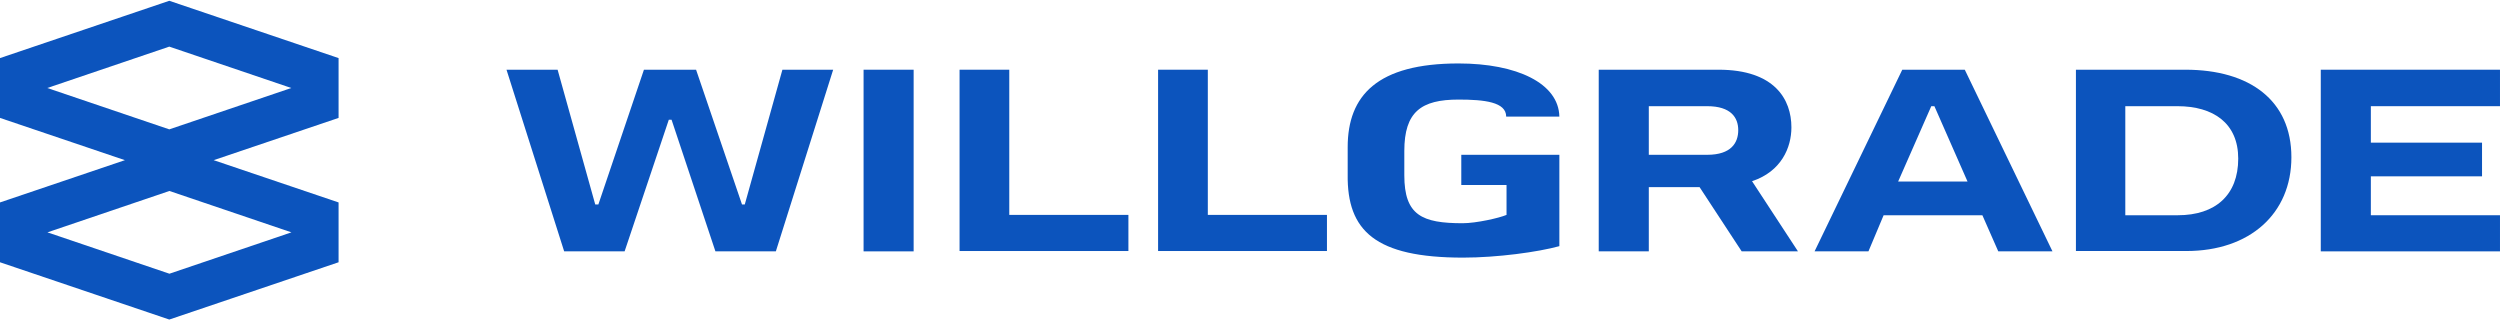 <svg width="165" height="22" viewBox="0 0 165 22" fill="none" xmlns="http://www.w3.org/2000/svg">
<path d="M96.263 6.572C97.972 6.572 99.408 6.733 99.408 7.695H102.918C102.872 5.495 100.114 4.188 96.263 4.188C90.907 4.188 88.947 6.297 88.947 9.713V11.524C88.901 15.237 90.77 17.003 96.559 17.003C98.815 17.003 101.505 16.636 102.918 16.246V10.217H96.445V12.211H99.431V14.183C98.952 14.389 97.425 14.733 96.536 14.733C93.847 14.733 92.685 14.206 92.685 11.569V9.965C92.685 7.374 93.802 6.572 96.263 6.572Z" fill="#0C54BD"/>
<path d="M33.429 4.601H36.802L39.286 13.495H39.492L42.5 4.601H45.941L48.972 13.495H49.155L51.639 4.601H54.989L51.206 16.59H47.218L44.323 7.902H44.141L41.224 16.59H37.235L33.429 4.601Z" fill="#0C54BD"/>
<path d="M56.996 16.59V4.601H60.3V16.59H56.996Z" fill="#0C54BD"/>
<path d="M63.308 4.601H66.612V14.183H74.475V16.567H63.331V4.601H63.308Z" fill="#0C54BD"/>
<path d="M76.411 4.601H79.716V14.183H87.579V16.567H76.434V4.601H76.411Z" fill="#0C54BD"/>
<path d="M112.171 12.349H108.821V16.59H105.516V4.601H113.424C117.139 4.601 118.233 6.572 118.233 8.406C118.233 9.736 117.572 11.317 115.635 11.959L118.666 16.59H114.951L112.171 12.349ZM108.821 10.217H112.672C114.268 10.217 114.724 9.415 114.724 8.589C114.724 7.764 114.245 7.008 112.672 7.008H108.821V10.217Z" fill="#0C54BD"/>
<path d="M130.837 14.206H124.319L123.317 16.59H119.761L125.55 4.601H129.675L135.464 16.59H131.886L130.837 14.206ZM129.857 11.982L127.67 7.008H127.464L125.277 11.982H129.857Z" fill="#0C54BD"/>
<path d="M136.988 4.601H144.236C148.498 4.601 151.232 6.641 151.232 10.377C151.232 14.114 148.475 16.567 144.304 16.567H137.011V4.601H136.988ZM143.734 14.206C146.219 14.206 147.723 12.876 147.723 10.469C147.723 8.131 146.082 7.008 143.712 7.008H140.27V14.206H143.734Z" fill="#0C54BD"/>
<path d="M164.999 14.183V16.59H153.171V4.601H164.999V7.008H156.476V9.415H163.814V11.638H156.476V14.206H164.999V14.183Z" fill="#0C54BD"/>
<path d="M22.346 3.834L11.173 0.052L0 3.834V7.782L8.244 10.571L0 13.361V17.309L11.173 21.09L22.346 17.309V13.361L14.102 10.571L22.346 7.782V3.834ZM19.235 15.335L11.182 18.065L3.13 15.335L11.182 12.604L19.235 15.335ZM11.173 8.538L3.12 5.808L11.173 3.077L19.226 5.808L11.173 8.538Z" fill="#0C54BD"/>
</svg>
